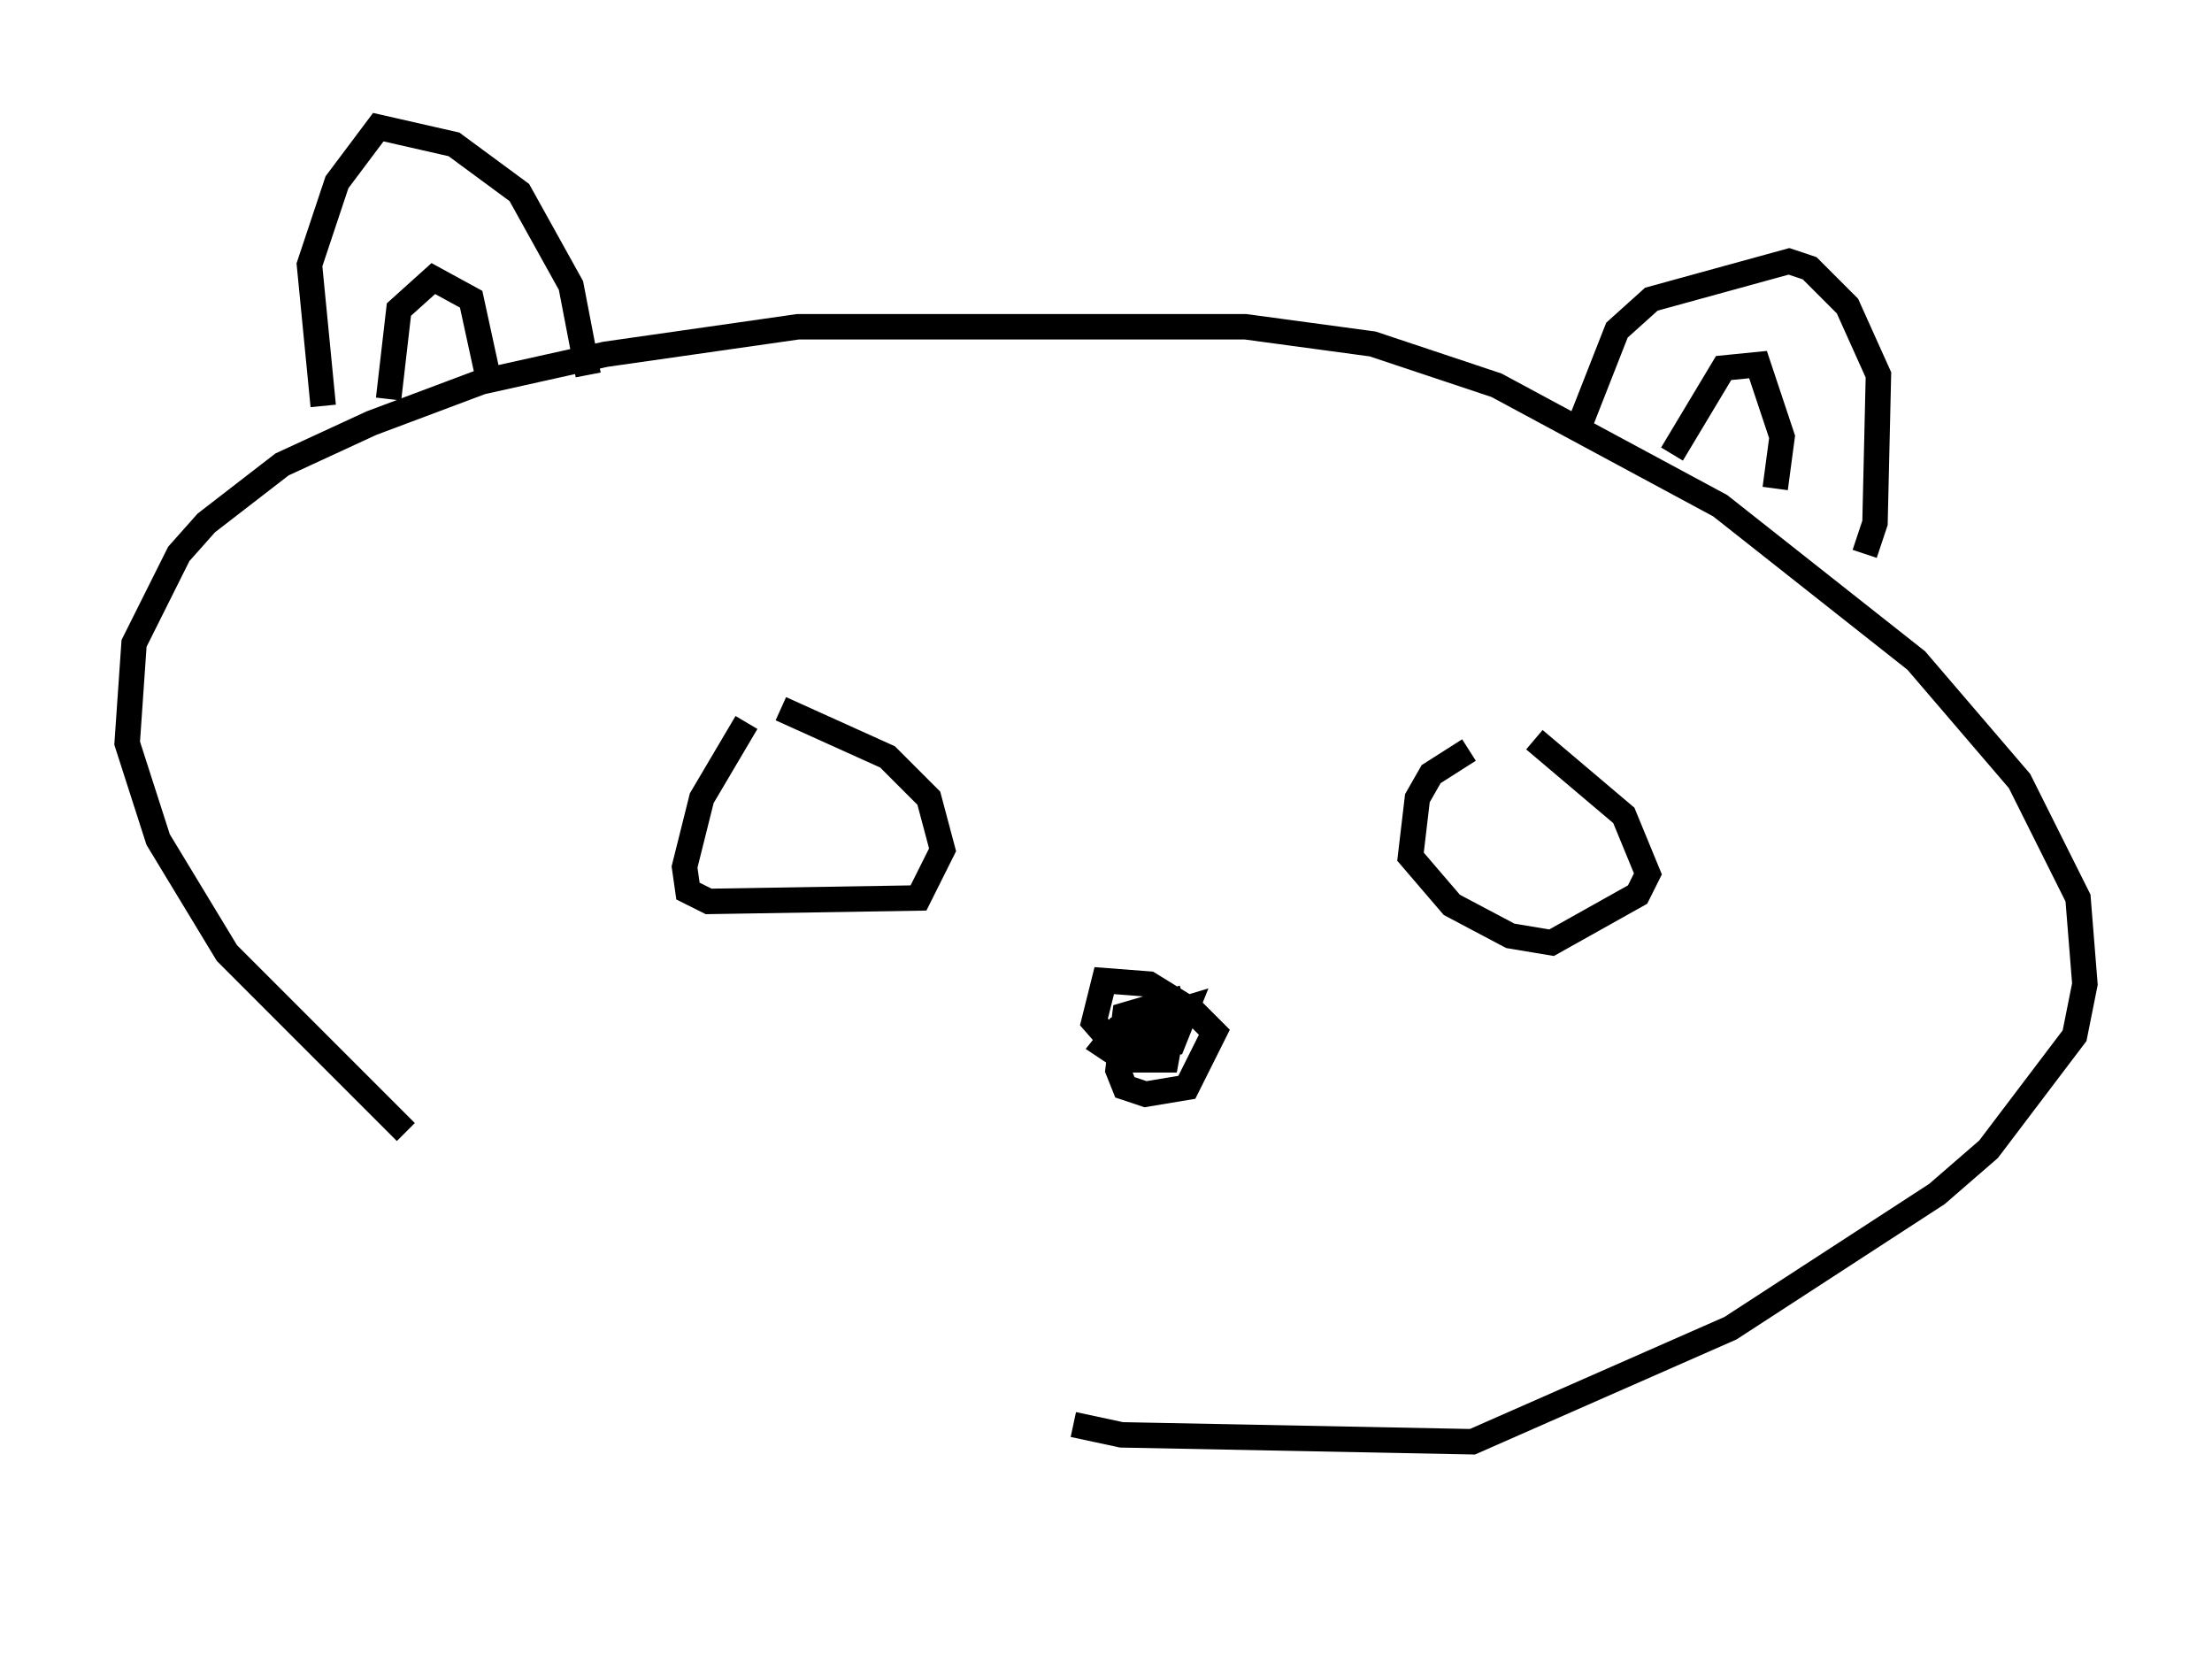 <?xml version="1.0" encoding="utf-8" ?>
<svg baseProfile="full" height="65.344" version="1.1" width="86.995" xmlns="http://www.w3.org/2000/svg" xmlns:ev="http://www.w3.org/2001/xml-events" xmlns:xlink="http://www.w3.org/1999/xlink"><defs /><rect fill="white" height="65.344" width="86.995" x="0" y="0" /><path d="M38.153, 60.344 m-22.192, -15.832 l-7.036, -7.036 -2.706, -4.465 l-1.218, -3.789 0.271, -3.924 l1.759, -3.518 1.083, -1.218 l2.977, -2.3 3.518, -1.624 l4.33, -1.624 4.871, -1.083 l7.578, -1.083 17.591, 0.0 l5.007, 0.677 4.871, 1.624 l8.796, 4.736 7.713, 6.089 l4.059, 4.736 2.3, 4.601 l0.271, 3.383 -0.406, 2.03 l-3.383, 4.465 -2.03, 1.759 l-8.119, 5.277 -10.149, 4.465 l-13.802, -0.271 -1.894, -0.406 m-12.855, -27.605 l-1.759, 2.977 -0.677, 2.706 l0.135, 0.947 0.812, 0.406 l8.254, -0.135 0.947, -1.894 l-0.541, -2.03 -1.624, -1.624 l-4.195, -1.894 m27.063, 1.624 l-1.488, 0.947 -0.541, 0.947 l-0.271, 2.3 1.624, 1.894 l2.3, 1.218 1.624, 0.271 l3.383, -1.894 0.406, -0.812 l-0.947, -2.3 -3.518, -2.977 m1.759, -12.314 l1.488, -3.789 1.353, -1.218 l5.413, -1.488 0.812, 0.271 l1.488, 1.488 1.218, 2.706 l-0.135, 5.819 -0.406, 1.218 m-7.578, -3.924 l2.03, -3.383 1.353, -0.135 l0.947, 2.842 -0.271, 2.03 m-46.684, -4.465 l-0.677, -3.518 -2.03, -3.654 l-2.571, -1.894 -2.977, -0.677 l-1.624, 2.165 -1.083, 3.248 l0.541, 5.548 m2.571, -0.271 l0.406, -3.518 1.353, -1.218 l1.488, 0.812 0.677, 3.112 m27.334, 24.357 l-2.3, 0.677 -0.271, 2.165 l0.271, 0.677 0.812, 0.271 l1.624, -0.271 1.083, -2.165 l-0.812, -0.812 -1.759, -1.083 l-1.759, -0.135 -0.406, 1.624 l0.947, 1.083 2.165, -0.271 l0.541, -1.353 -2.706, 0.812 l-0.541, 0.677 0.812, 0.541 l1.624, 0.0 0.271, -1.488 l-1.353, 0.0 -0.541, 0.406 " fill="none" stroke="black" stroke-width="1" /></svg>